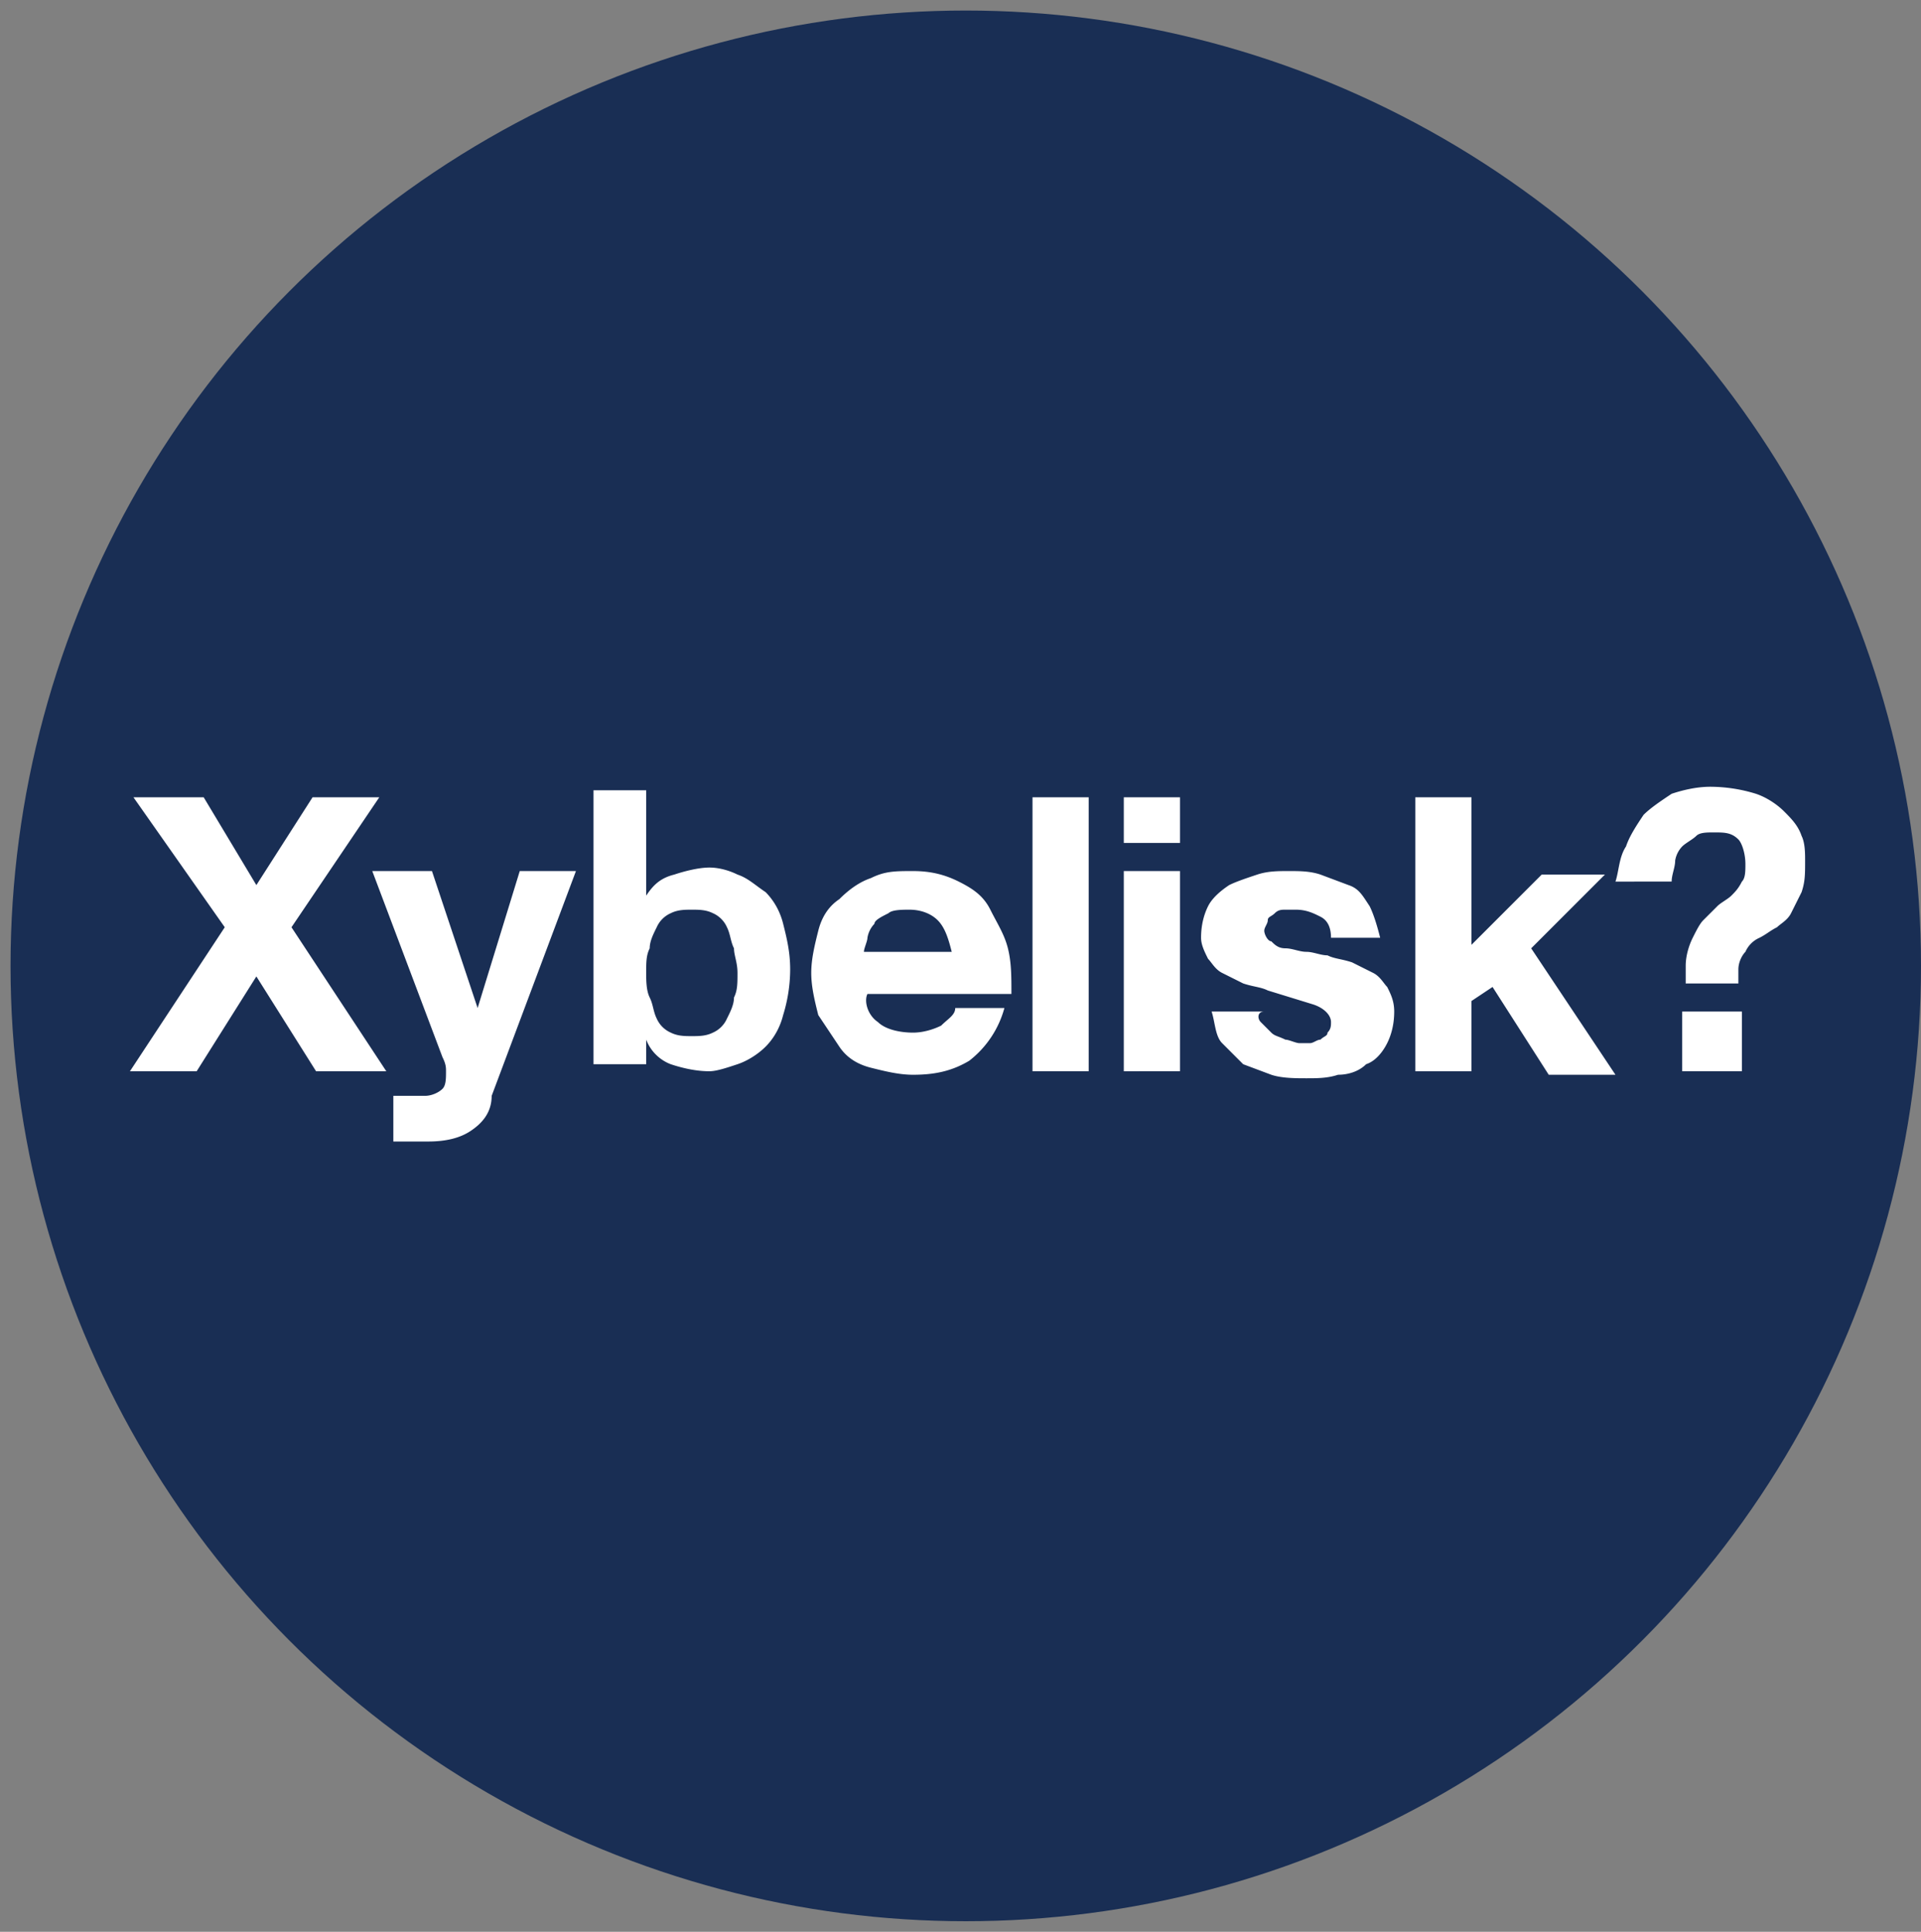 <svg xmlns="http://www.w3.org/2000/svg" viewBox="0 0 54.7 55"><rect x="0" y="0" width="54.7" height="55" fill="#808080" stroke="none"/><circle cx="27.5" cy="27.5" r="27.2" fill="#192e54"/><g fill="#fff"><path d="M3.8 22.7h2l1.5 2.5 1.6-2.5h1.9l-2.5 3.7 2.7 4.1H9l-1.7-2.7-1.7 2.7H3.7l2.7-4.1-2.6-3.7zm9.6 9.5c-.3.2-.7.3-1.2.3h-.5-.5v-1.3h.4.5c.2 0 .4-.1.5-.2s.1-.3.1-.5c0-.1 0-.2-.1-.4l-2-5.3h1.7l1.3 3.9h0l1.2-3.9h1.6L14 31.2c0 .5-.3.8-.6 1zm5-9.5v2.8h0c.2-.3.4-.5.8-.6.3-.1.7-.2 1-.2s.6.1.8.2c.3.1.5.3.8.5.2.2.4.5.5.9s.2.8.2 1.3a4.44 4.44 0 0 1-.2 1.3c-.1.4-.3.7-.5.9s-.5.4-.8.5-.6.2-.8.2c-.4 0-.8-.1-1.1-.2a1.21 1.21 0 0 1-.7-.7h0v.7h-1.5v-7.8h1.5v.2zm2.5 4.3c-.1-.2-.1-.4-.2-.6a.78.78 0 0 0-.4-.4c-.2-.1-.4-.1-.6-.1s-.4 0-.6.1a.78.78 0 0 0-.4.4c-.1.2-.2.4-.2.6-.1.2-.1.4-.1.7 0 .2 0 .5.1.7s.1.4.2.6a.78.78 0 0 0 .4.4c.2.1.4.1.6.1s.4 0 .6-.1a.78.78 0 0 0 .4-.4c.1-.2.2-.4.2-.6.1-.2.1-.4.1-.7s-.1-.5-.1-.7zm4.1 2.1c.2.2.6.3 1 .3.3 0 .6-.1.8-.2.2-.2.4-.3.4-.5h1.4a2.84 2.84 0 0 1-1 1.5c-.5.3-1 .4-1.6.4-.4 0-.8-.1-1.2-.2s-.7-.3-.9-.6l-.6-.9c-.1-.4-.2-.8-.2-1.2s.1-.8.2-1.2.3-.7.6-.9c.3-.3.6-.5.9-.6.4-.2.7-.2 1.2-.2s.9.1 1.3.3.7.4.9.8.4.7.5 1.1.1.8.1 1.3h-4.1c-.1.2 0 .6.3.8zm1.7-2.9c-.2-.2-.5-.3-.8-.3-.2 0-.5 0-.6.1-.2.1-.4.2-.4.3a.76.76 0 0 0-.2.4c0 .1-.1.3-.1.4h2.5c-.1-.4-.2-.7-.4-.9zm4.3-3.5v7.8h-1.6v-7.8H31zm1 1.3v-1.3h1.6V24H32zm1.6.8v5.7H32v-5.7h1.6zm2.3 4.3l.3.3c.1.1.2.1.4.2.1 0 .3.1.4.1h.3c.1 0 .2-.1.3-.1.1-.1.2-.1.2-.2.1-.1.1-.2.1-.3 0-.2-.2-.4-.5-.5l-1.3-.4c-.2-.1-.4-.1-.7-.2l-.6-.3c-.2-.1-.3-.3-.4-.4-.1-.2-.2-.4-.2-.6 0-.4.1-.7.2-.9s.3-.4.6-.6c.2-.1.5-.2.8-.3s.6-.1.9-.1.6 0 .9.1l.8.3c.3.1.4.3.6.6.1.2.2.5.3.9h-1.4c0-.3-.1-.5-.3-.6s-.4-.2-.7-.2h-.3c-.1 0-.2 0-.3.1s-.2.1-.2.2-.1.2-.1.3.1.3.2.3c.1.1.2.2.4.2s.4.1.6.1.4.1.6.1c.2.1.4.1.7.2l.6.3c.2.1.3.3.4.4.1.2.2.4.2.7 0 .4-.1.7-.2.9s-.3.5-.6.6c-.2.2-.5.3-.8.3-.3.1-.6.1-.9.1s-.7 0-1-.1l-.8-.3-.6-.6c-.2-.2-.2-.6-.3-.9H36c-.2 0-.2.2-.1.3zm6-6.4v4.2l2-2h1.8L43.6 27l2.4 3.6h-1.9l-1.6-2.5-.6.4v2h-1.6v-7.8h1.6z"/><path d="M46.3 24.1c.1-.3.3-.6.5-.9.2-.2.5-.4.8-.6.3-.1.7-.2 1.1-.2a4.44 4.44 0 0 1 1.3.2c.3.1.6.3.8.5s.4.4.5.7c.1.2.1.5.1.7 0 .4 0 .6-.1.9l-.3.6c-.1.2-.3.3-.4.4-.2.1-.3.2-.5.3a.78.78 0 0 0-.4.4c-.1.1-.2.3-.2.5v.4H48v-.5c0-.3.1-.6.2-.8s.2-.4.3-.5l.4-.4c.1-.1.3-.2.4-.3s.2-.2.3-.4c.1-.1.1-.3.1-.5 0-.3-.1-.6-.2-.7-.2-.2-.4-.2-.7-.2-.2 0-.4 0-.5.1s-.3.2-.4.3a.76.76 0 0 0-.2.4c0 .2-.1.4-.1.6H46c.1-.3.1-.7.3-1zm3.3 4.7v1.7h-1.7v-1.7h1.7z"/></g></svg>
